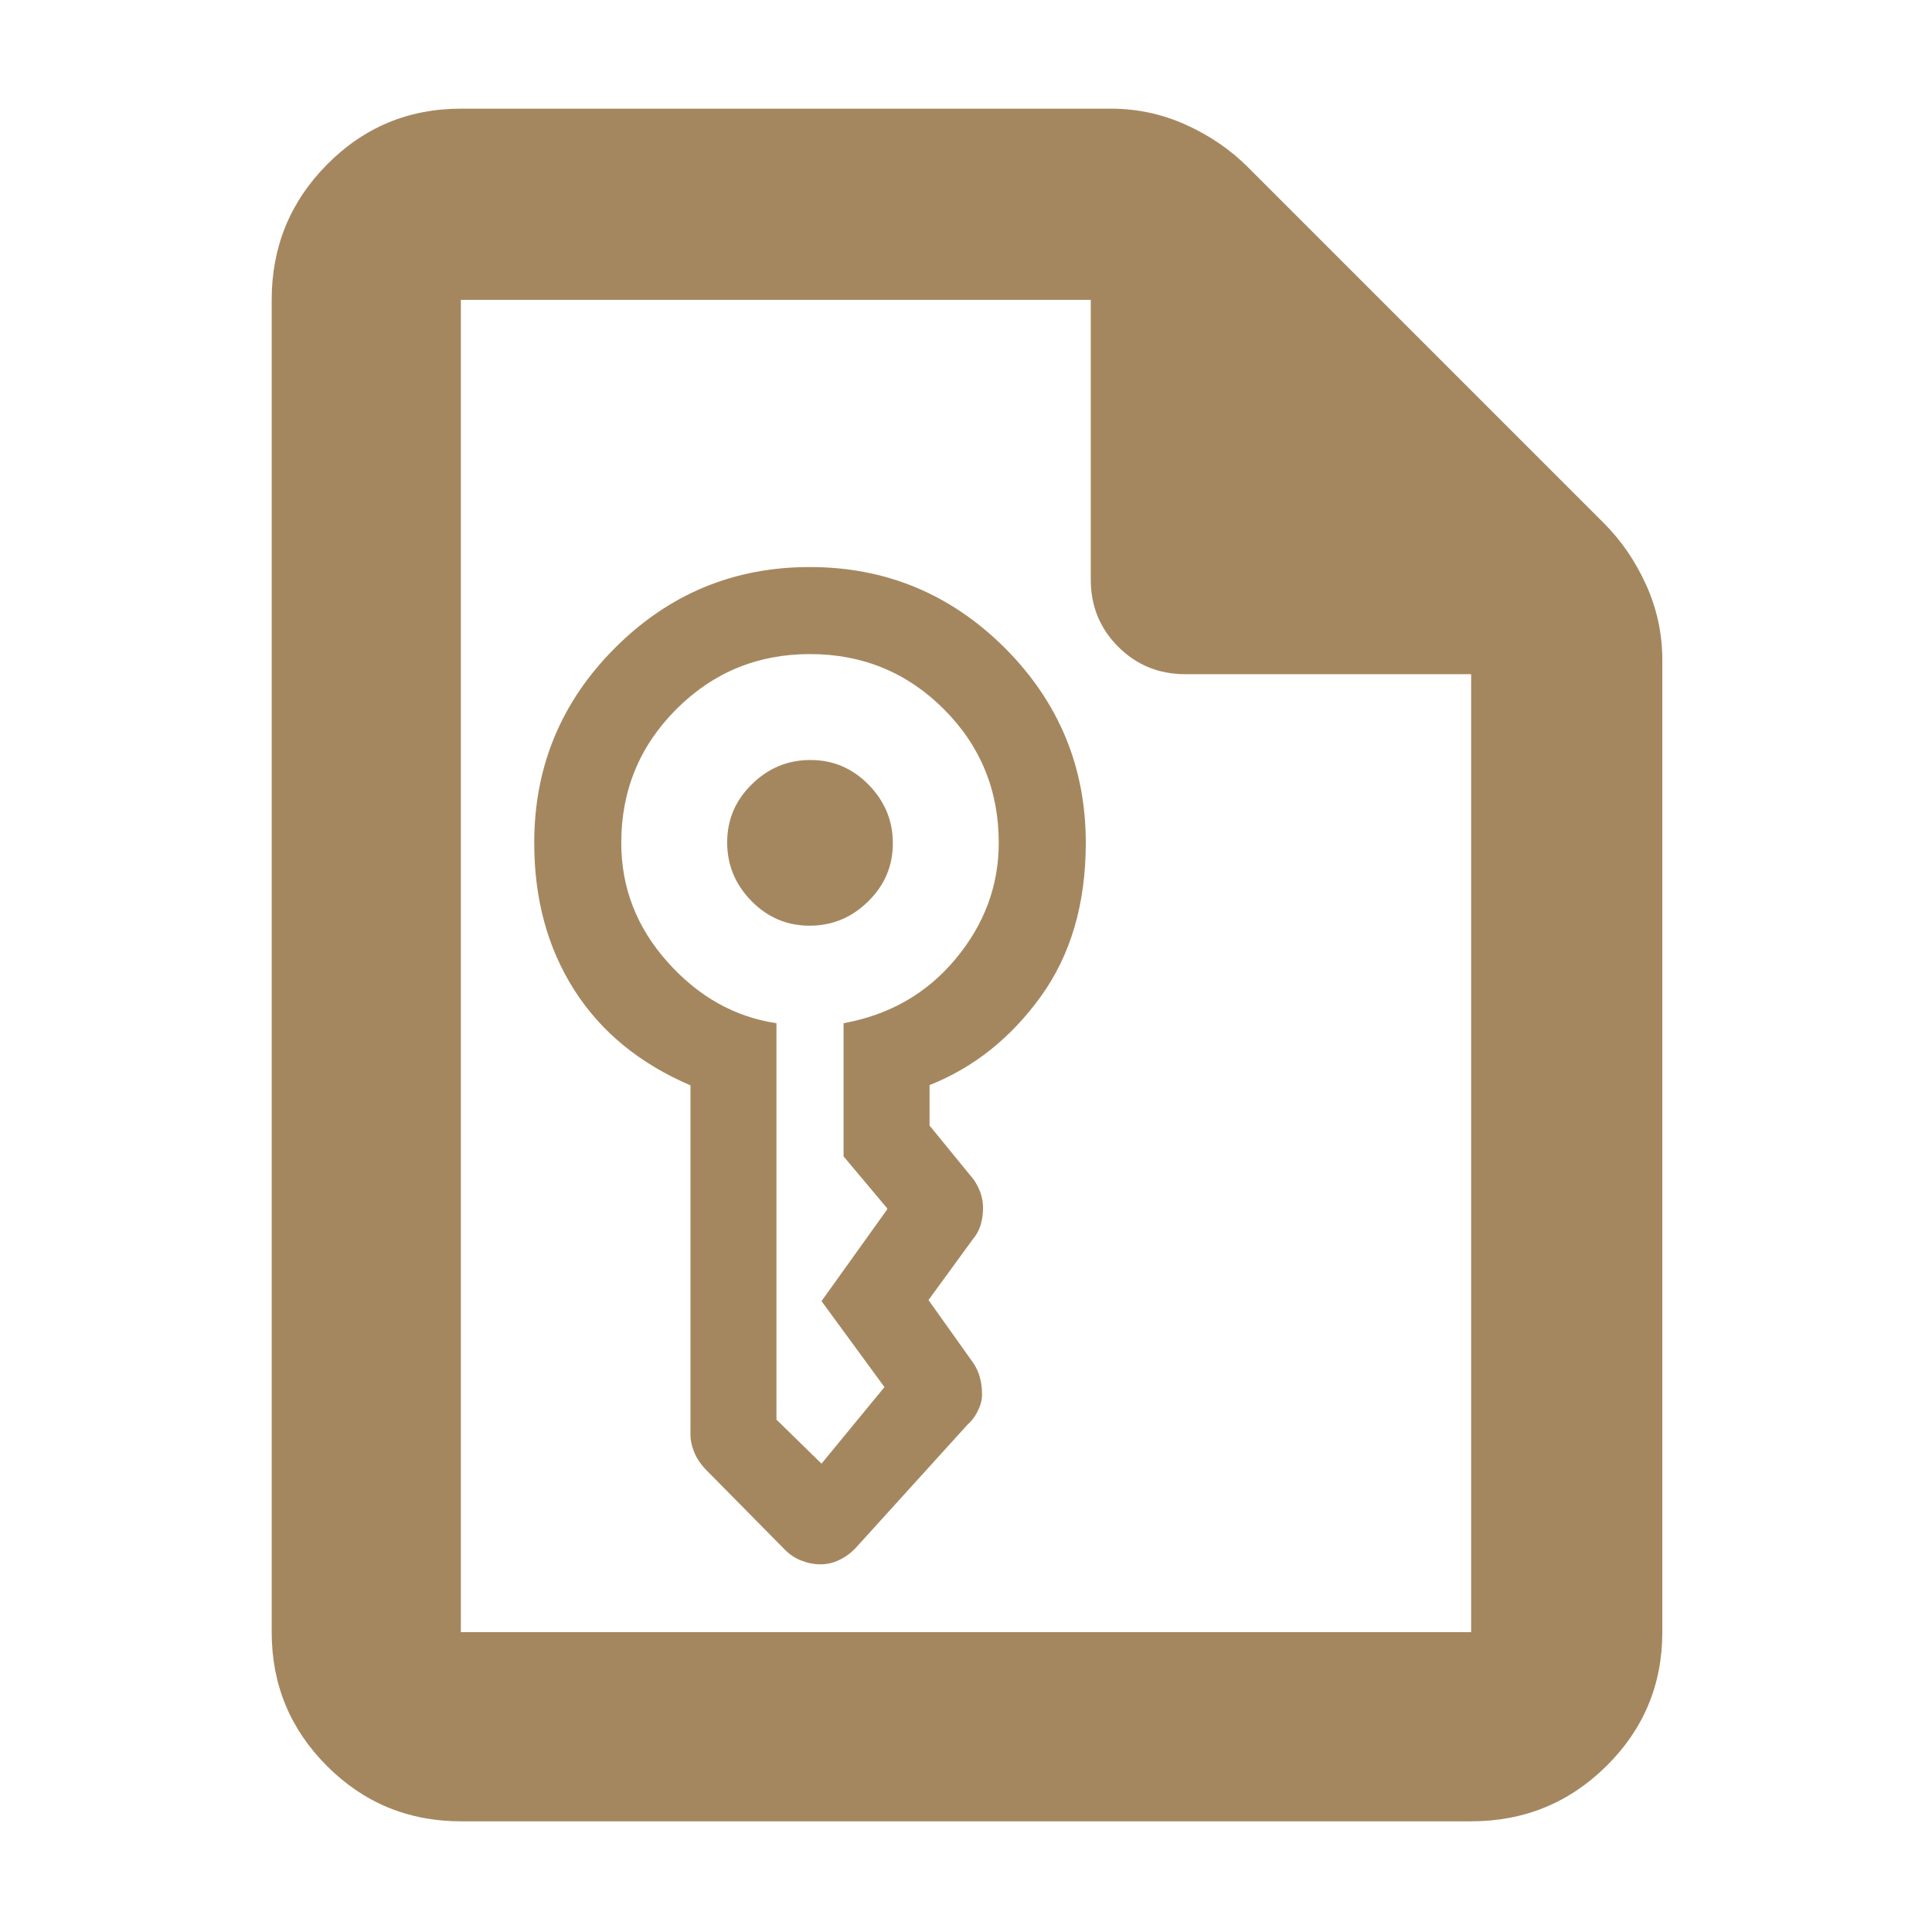 <?xml version="1.0" encoding="utf-8"?>
<svg xmlns="http://www.w3.org/2000/svg" height="48" viewBox="0 -960 960 960" width="48">
  <path fill="rgb(165, 135, 95)" d="M 229 -55 C 202.967 -55 180.793 -64.157 162.48 -82.47 C 144.16 -100.79 135 -122.967 135 -149 L 135 -811 C 135 -837.307 144.16 -859.717 162.48 -878.23 C 180.793 -896.743 202.967 -906 229 -906 L 552 -906 C 565.04 -906 577.467 -903.333 589.28 -898 C 601.093 -892.667 611.333 -885.667 620 -877 L 797 -700 C 805.667 -691.333 812.667 -681.093 818 -669.28 C 823.333 -657.467 826 -645.04 826 -632 L 826 -149 C 826 -122.967 816.743 -100.79 798.23 -82.47 C 779.717 -64.157 757.307 -55 731 -55 Z M 542 -672 L 542 -811 L 229 -811 L 229 -149 L 731 -149 L 731 -625 L 589 -625 C 575.833 -625 564.71 -629.543 555.63 -638.63 C 546.543 -647.71 542 -658.833 542 -672 Z M 431.364 -512.077 C 423.224 -504.041 413.534 -500.03 402.274 -500.03 C 391.024 -500.03 381.444 -504.116 373.404 -512.275 C 365.384 -520.436 361.324 -530.147 361.324 -541.393 C 361.324 -552.638 365.384 -562.278 373.614 -570.313 C 381.754 -578.347 391.444 -582.36 402.704 -582.36 C 413.954 -582.36 423.534 -578.275 431.574 -570.115 C 439.584 -561.954 443.654 -552.242 443.654 -540.997 C 443.654 -529.752 439.584 -520.112 431.364 -512.077 Z M 517.124 -464.775 C 502.224 -444.16 483.774 -429.507 461.894 -420.827 L 461.894 -400.713 L 483.774 -373.929 C 485.134 -372.023 486.284 -369.803 487.214 -367.291 C 488.064 -364.769 488.474 -362.341 488.474 -359.996 C 488.474 -357.183 488.164 -354.463 487.414 -351.826 C 486.684 -349.189 485.534 -346.835 483.774 -344.751 L 461.364 -314.006 L 483.244 -283.262 C 485.024 -280.833 486.164 -278.271 486.894 -275.583 C 487.634 -272.884 487.954 -270.205 487.954 -267.537 C 488.064 -264.858 487.414 -262.139 486.064 -259.367 C 484.814 -256.584 483.034 -254.135 480.654 -251.998 L 424.894 -190.512 C 422.604 -188.146 419.994 -186.249 416.974 -184.832 C 414.064 -183.403 410.924 -182.695 407.704 -182.695 C 404.464 -182.695 401.334 -183.32 398.114 -184.572 C 394.984 -185.812 392.284 -187.625 389.984 -189.991 L 350.384 -230.112 C 347.994 -232.698 346.114 -235.47 344.954 -238.43 C 343.714 -241.39 343.084 -244.349 343.084 -247.31 L 343.084 -420.691 C 317.754 -431.551 298.484 -447.402 285.244 -468.244 C 272.014 -489.087 265.454 -513.401 265.454 -541.194 C 265.454 -578.941 278.784 -611.227 305.564 -638.032 C 332.354 -664.835 364.554 -678.237 402.384 -678.237 C 440.114 -678.237 472.414 -664.835 499.314 -638.032 C 526.074 -611.227 539.524 -578.941 539.524 -541.194 C 539.524 -510.858 532.024 -485.377 517.124 -464.775 Z M 468.984 -607.632 C 450.744 -625.869 428.544 -634.988 402.484 -634.988 C 376.424 -634.988 354.334 -625.869 336.094 -607.632 C 317.864 -589.394 308.704 -567.249 308.704 -541.194 C 308.704 -518.966 316.294 -499.258 331.624 -482.063 C 346.944 -464.858 364.964 -454.697 385.814 -451.57 L 385.814 -254.603 L 408.204 -232.719 L 439.484 -270.757 L 408.204 -313.485 L 441.044 -359.34 C 440.734 -358.996 440.624 -358.996 440.734 -359.34 C 440.789 -359.43 440.836 -359.497 440.877 -359.539 L 419.164 -385.394 L 419.164 -451.57 C 442.094 -455.739 460.644 -466.42 474.914 -483.617 C 489.194 -500.812 496.274 -520.008 496.274 -541.194 C 496.274 -567.249 487.214 -589.394 468.984 -607.632 Z"/>
</svg>